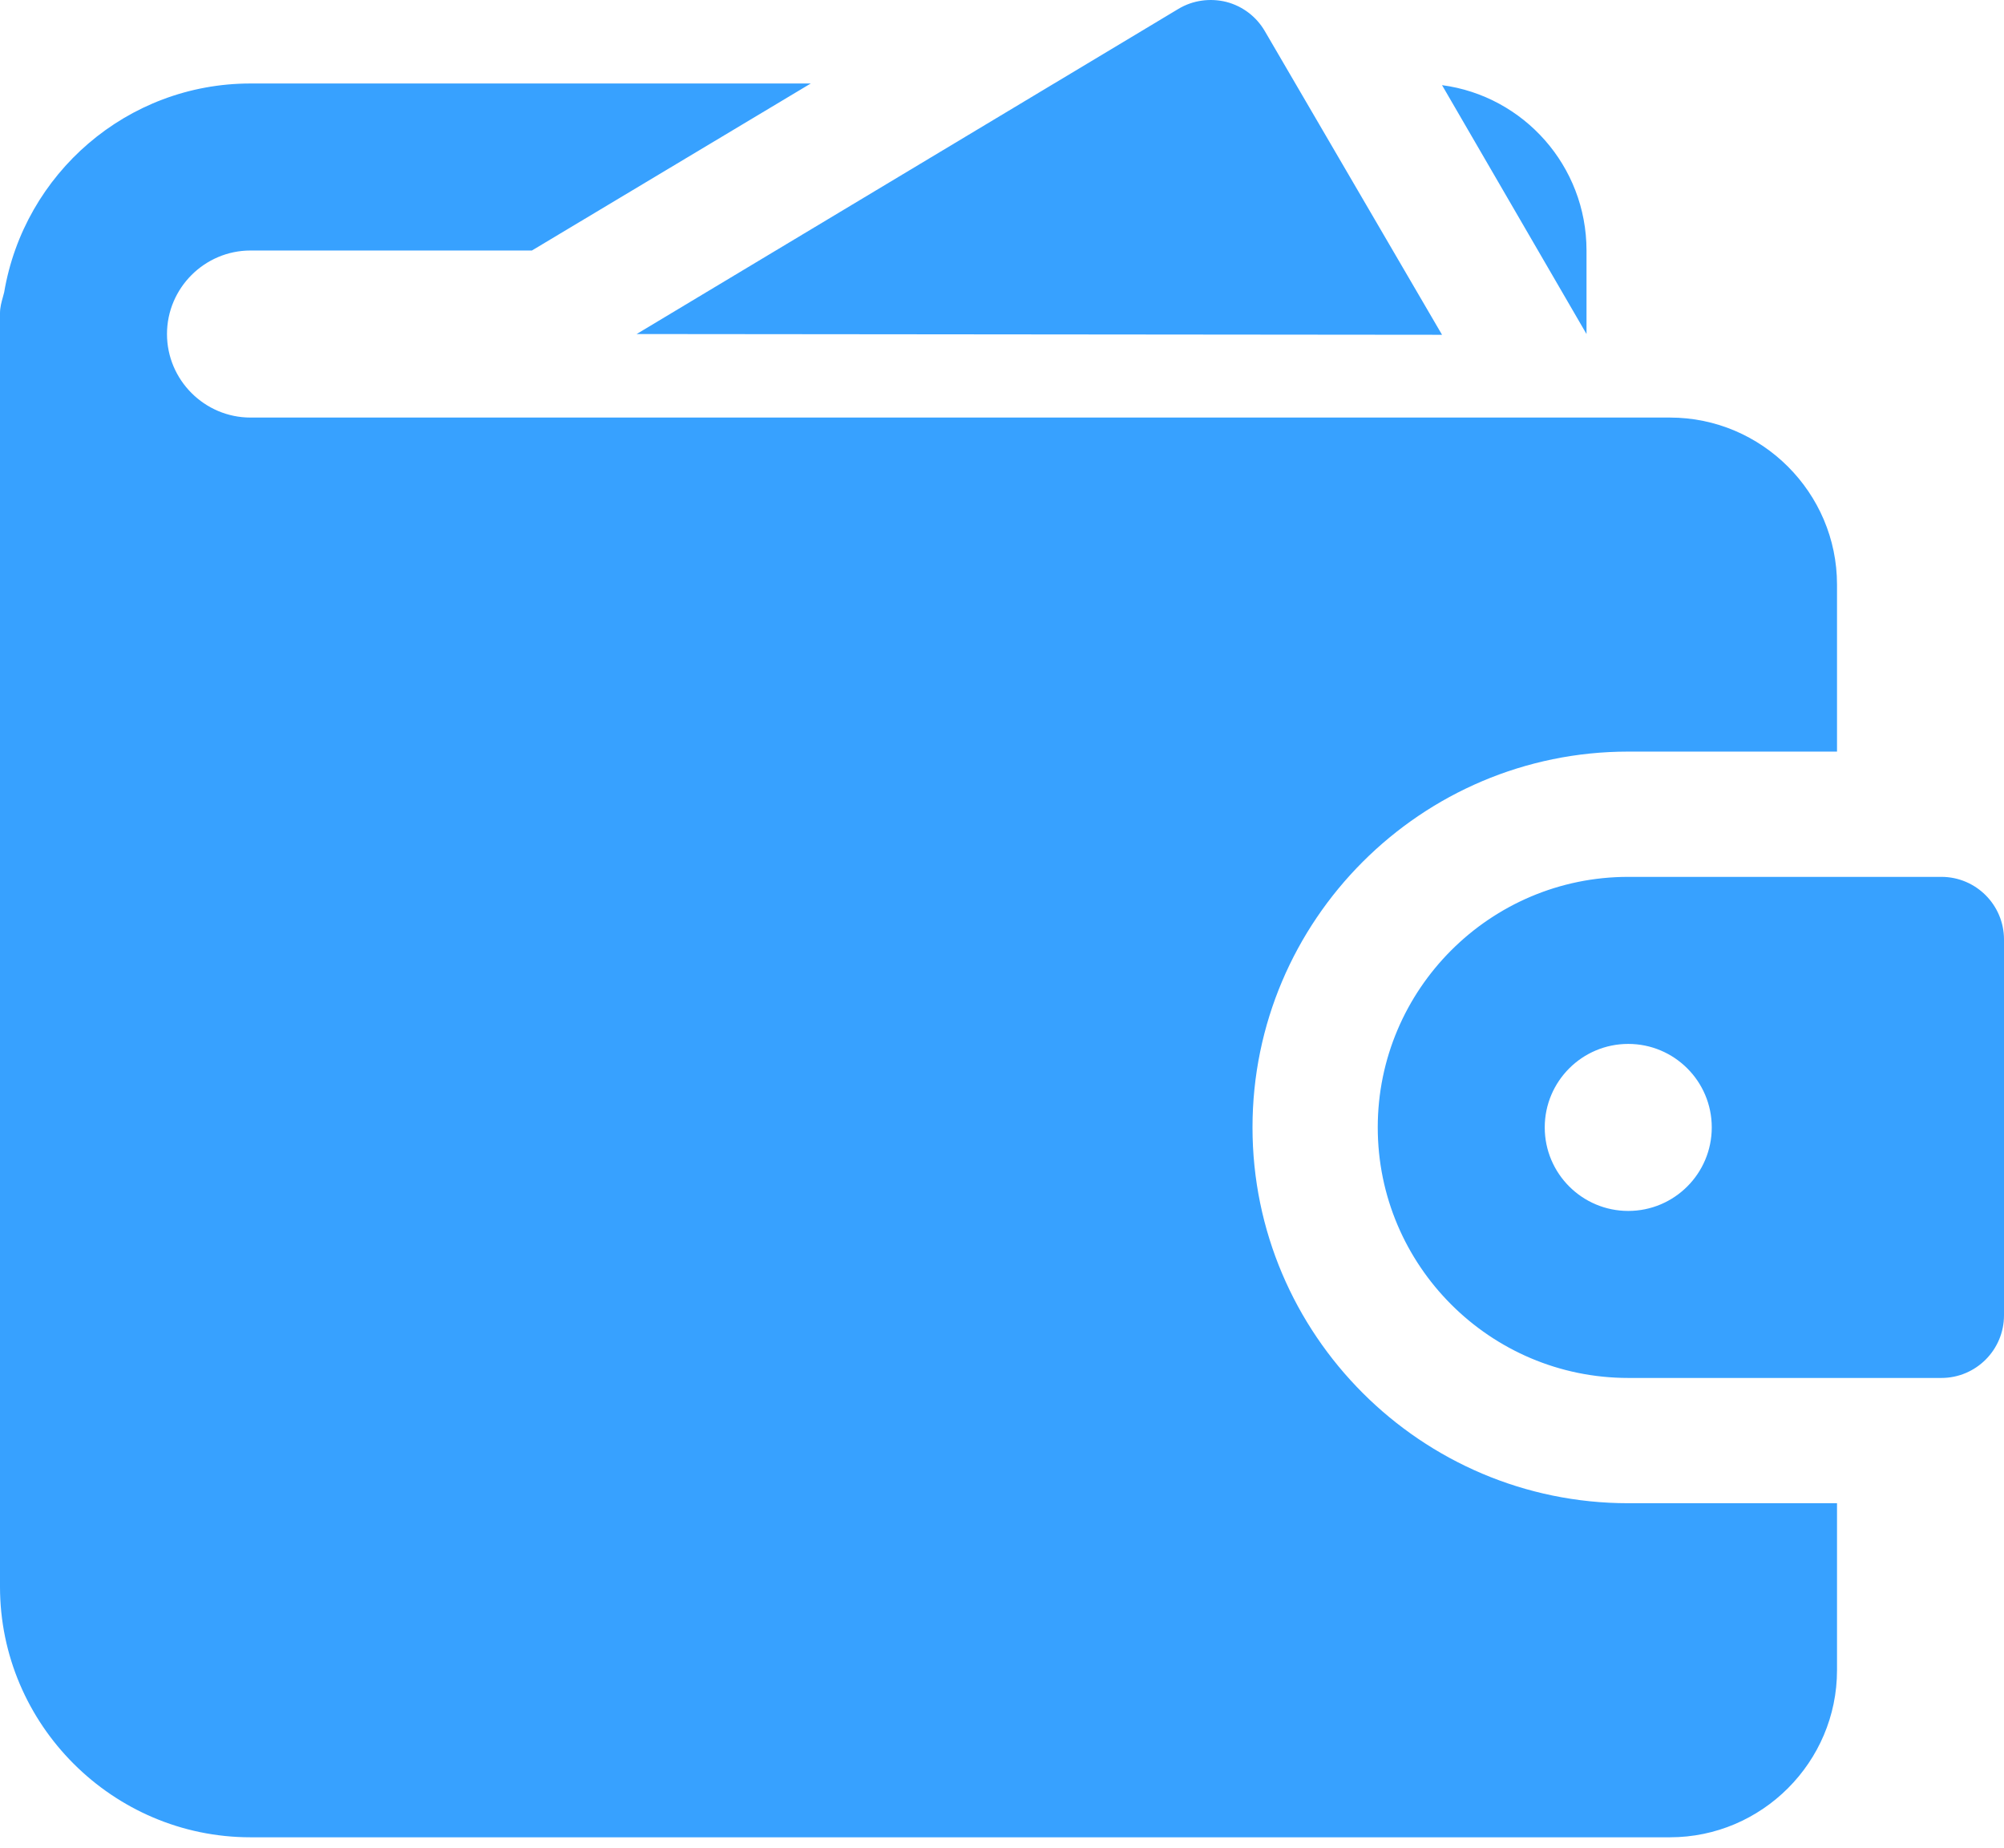 <svg width="64" height="59" viewBox="0 0 64 59" fill="none" xmlns="http://www.w3.org/2000/svg">
<path fill-rule="evenodd" clip-rule="evenodd" d="M46.053 10.69L40.392 0.991C40.123 0.53 39.68 0.194 39.163 0.061C38.648 -0.067 38.096 0.007 37.637 0.282L20.331 10.666L46.053 10.69ZM8 13.333C6.533 13.333 5.333 12.133 5.333 10.666C5.333 9.199 6.533 7.999 8 7.999H16.987L25.893 2.666H8C4.053 2.666 0.773 5.546 0.133 9.333C0.121 9.383 0.107 9.432 0.093 9.483C0.047 9.647 0 9.815 0 9.999V50.666C0 55.066 3.6 58.666 8 58.666H53.333C56.267 58.666 58.667 56.266 58.667 53.333V47.999H52C45.387 47.999 40 42.613 40 35.999C40 29.386 45.387 23.999 52 23.999H58.667V18.666C58.667 15.733 56.267 13.333 53.333 13.333H8ZM50.667 7.999C50.667 5.306 48.667 3.066 46.053 2.719L50.667 10.666V7.999ZM52 27.999H62C63.104 27.999 64 28.895 64 29.999V41.999C64 43.103 63.104 43.999 62 43.999H52C47.589 43.999 44 40.41 44 35.999C44 31.589 47.589 27.999 52 27.999ZM49.333 35.999C49.333 37.471 50.528 38.666 52 38.666C53.472 38.666 54.667 37.471 54.667 35.999C54.667 34.527 53.472 33.333 52 33.333C50.528 33.333 49.333 34.527 49.333 35.999Z" fill="#37A1FF"/>
</svg>
